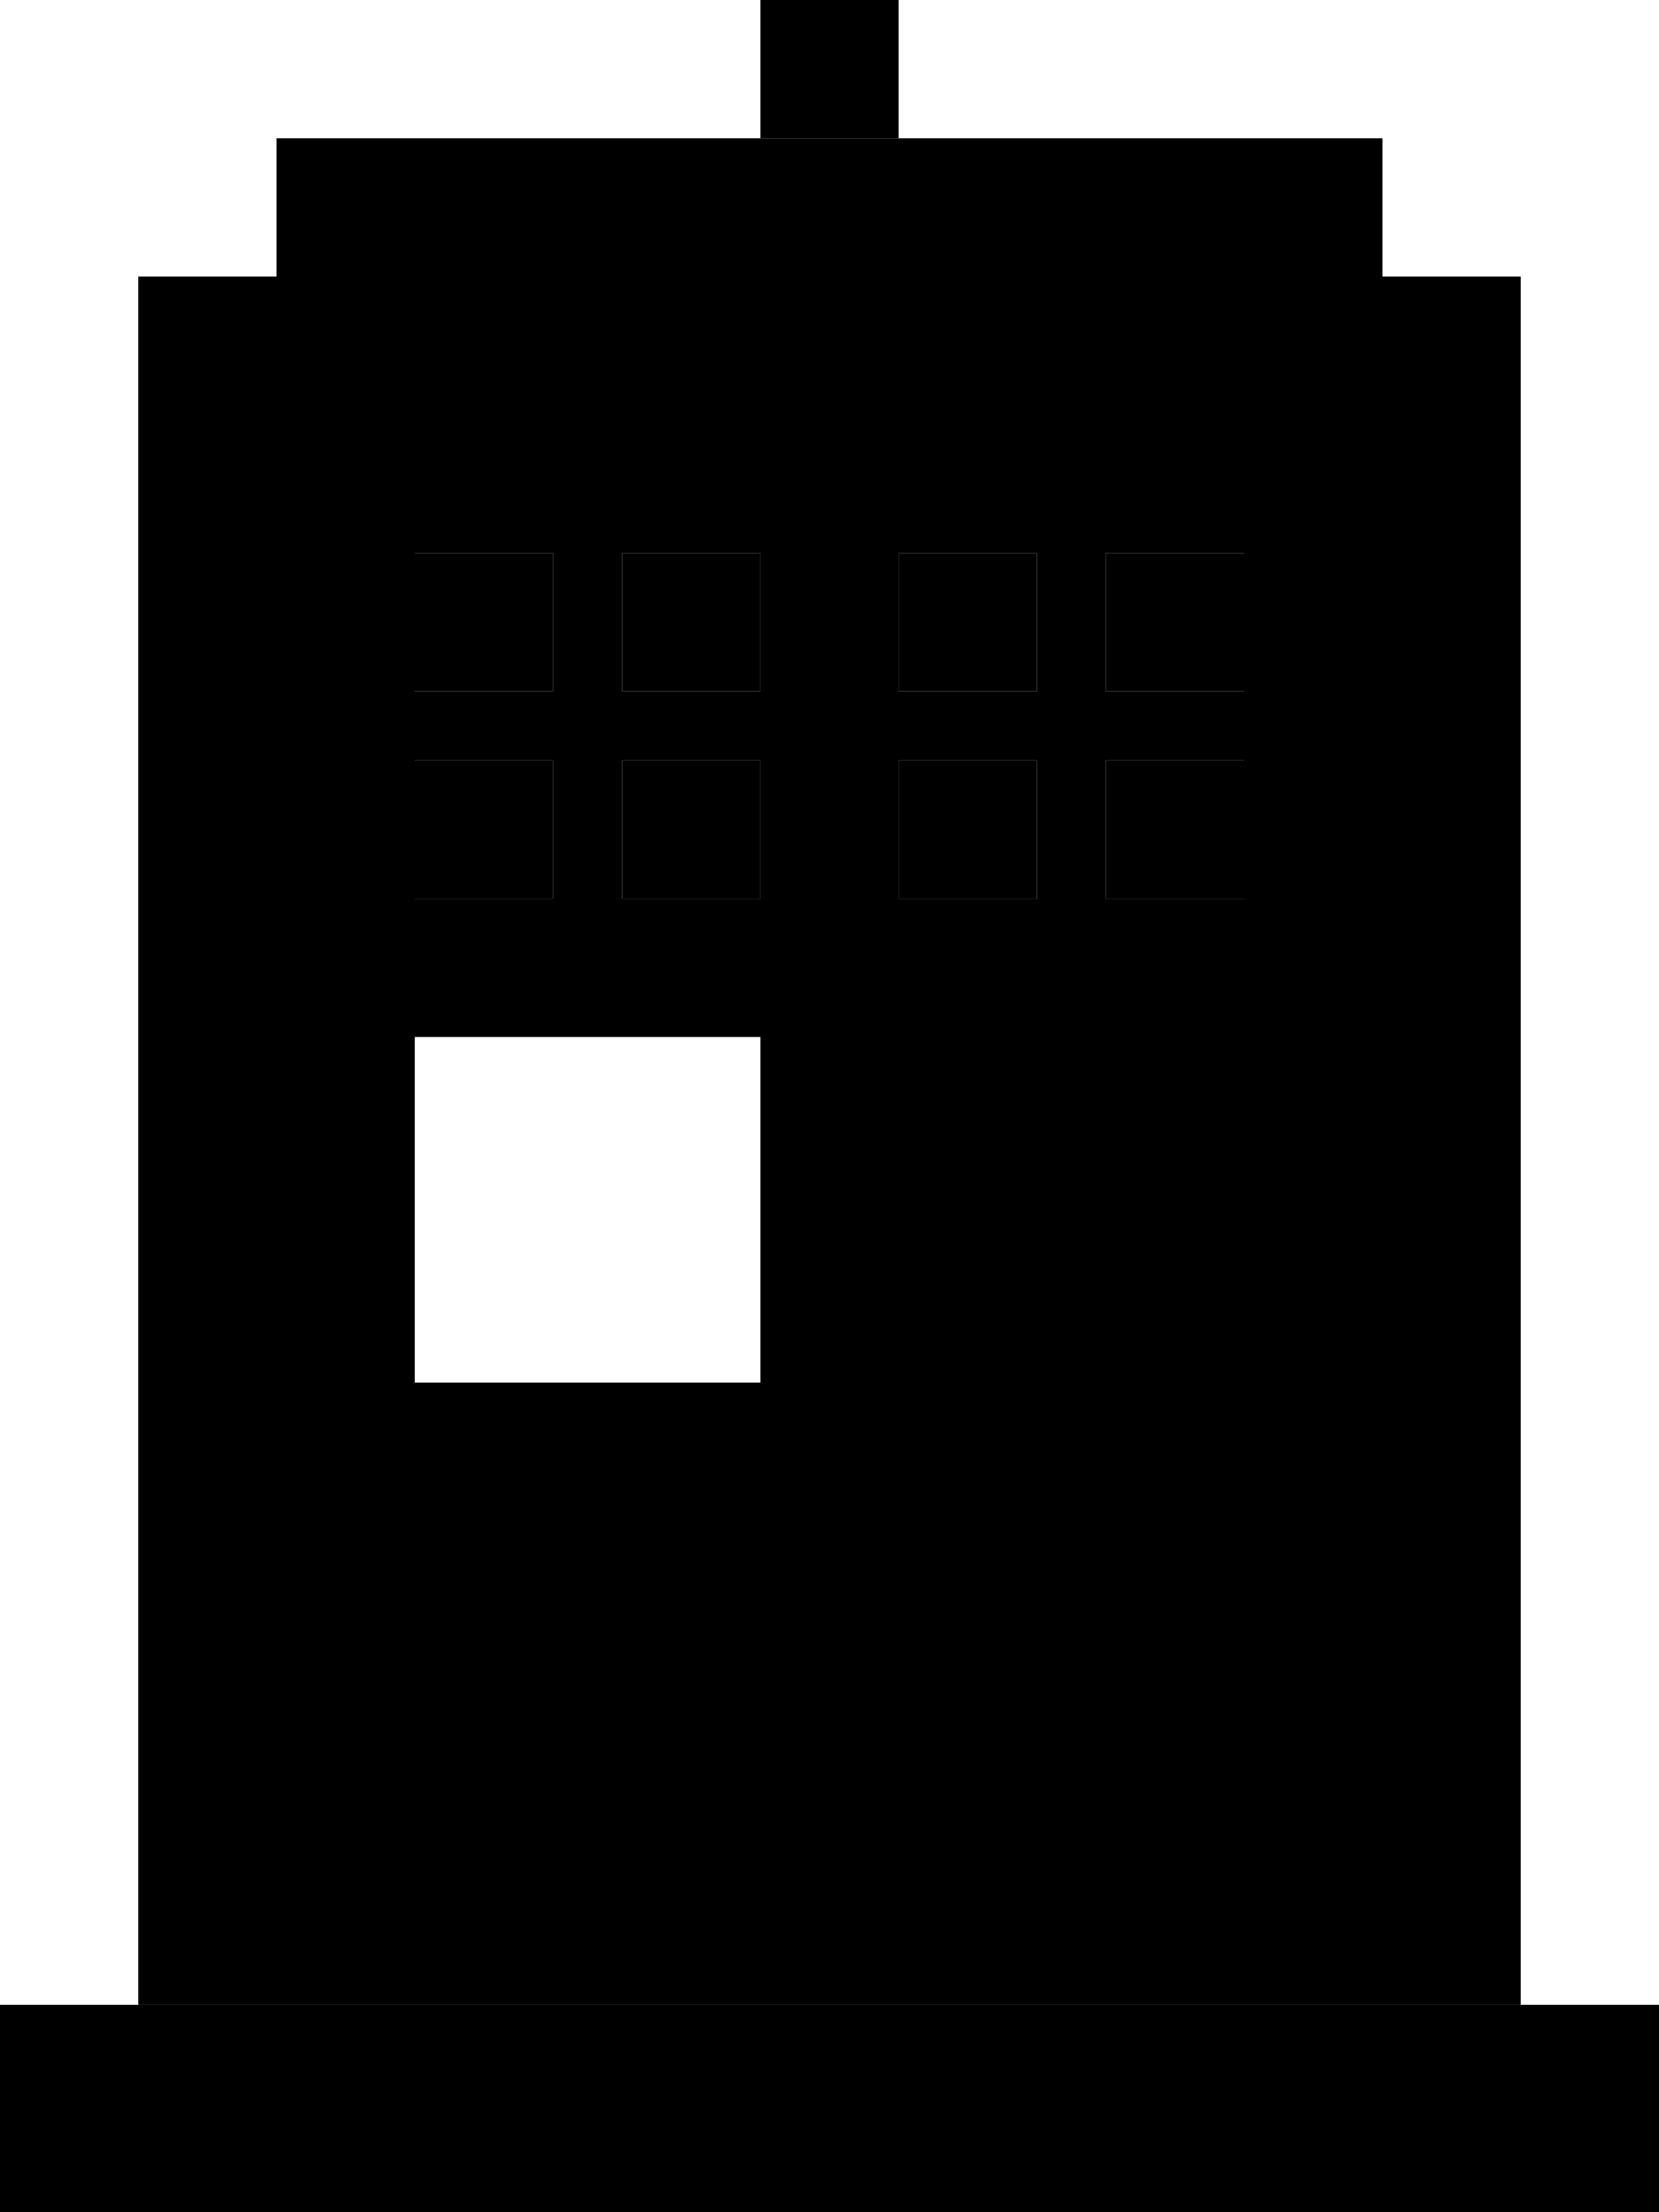 <svg xmlns="http://www.w3.org/2000/svg" viewBox="0 0 384 512"><path class="pr-icon-duotone-secondary" d="M0 464l32 0 320 0 32 0 0 48L0 512l0-48zM96 128l32 0 0 32-32 0 0-32zm0 48l32 0 0 32-32 0 0-32zm48-48l32 0 0 32-32 0 0-32zm0 48l32 0 0 32-32 0 0-32zM176 0l32 0 0 16 0 16-32 0 0-16 0-16zm32 128l32 0 0 32-32 0 0-32zm0 48l32 0 0 32-32 0 0-32zm48-48l32 0 0 32-32 0 0-32zm0 48l32 0 0 32-32 0 0-32z"/><path class="pr-icon-duotone-primary" d="M320 32L64 32l0 32L32 64l0 400 320 0 0-400-32 0 0-32zM96 128l32 0 0 32-32 0 0-32zm0 48l32 0 0 32-32 0 0-32zm80-48l0 32-32 0 0-32 32 0zm-32 48l32 0 0 32-32 0 0-32zm96-48l0 32-32 0 0-32 32 0zm0 48l0 32-32 0 0-32 32 0zm16-48l32 0 0 32-32 0 0-32zm32 48l0 32-32 0 0-32 32 0zM96 240l80 0 0 80-80 0 0-80z"/></svg>